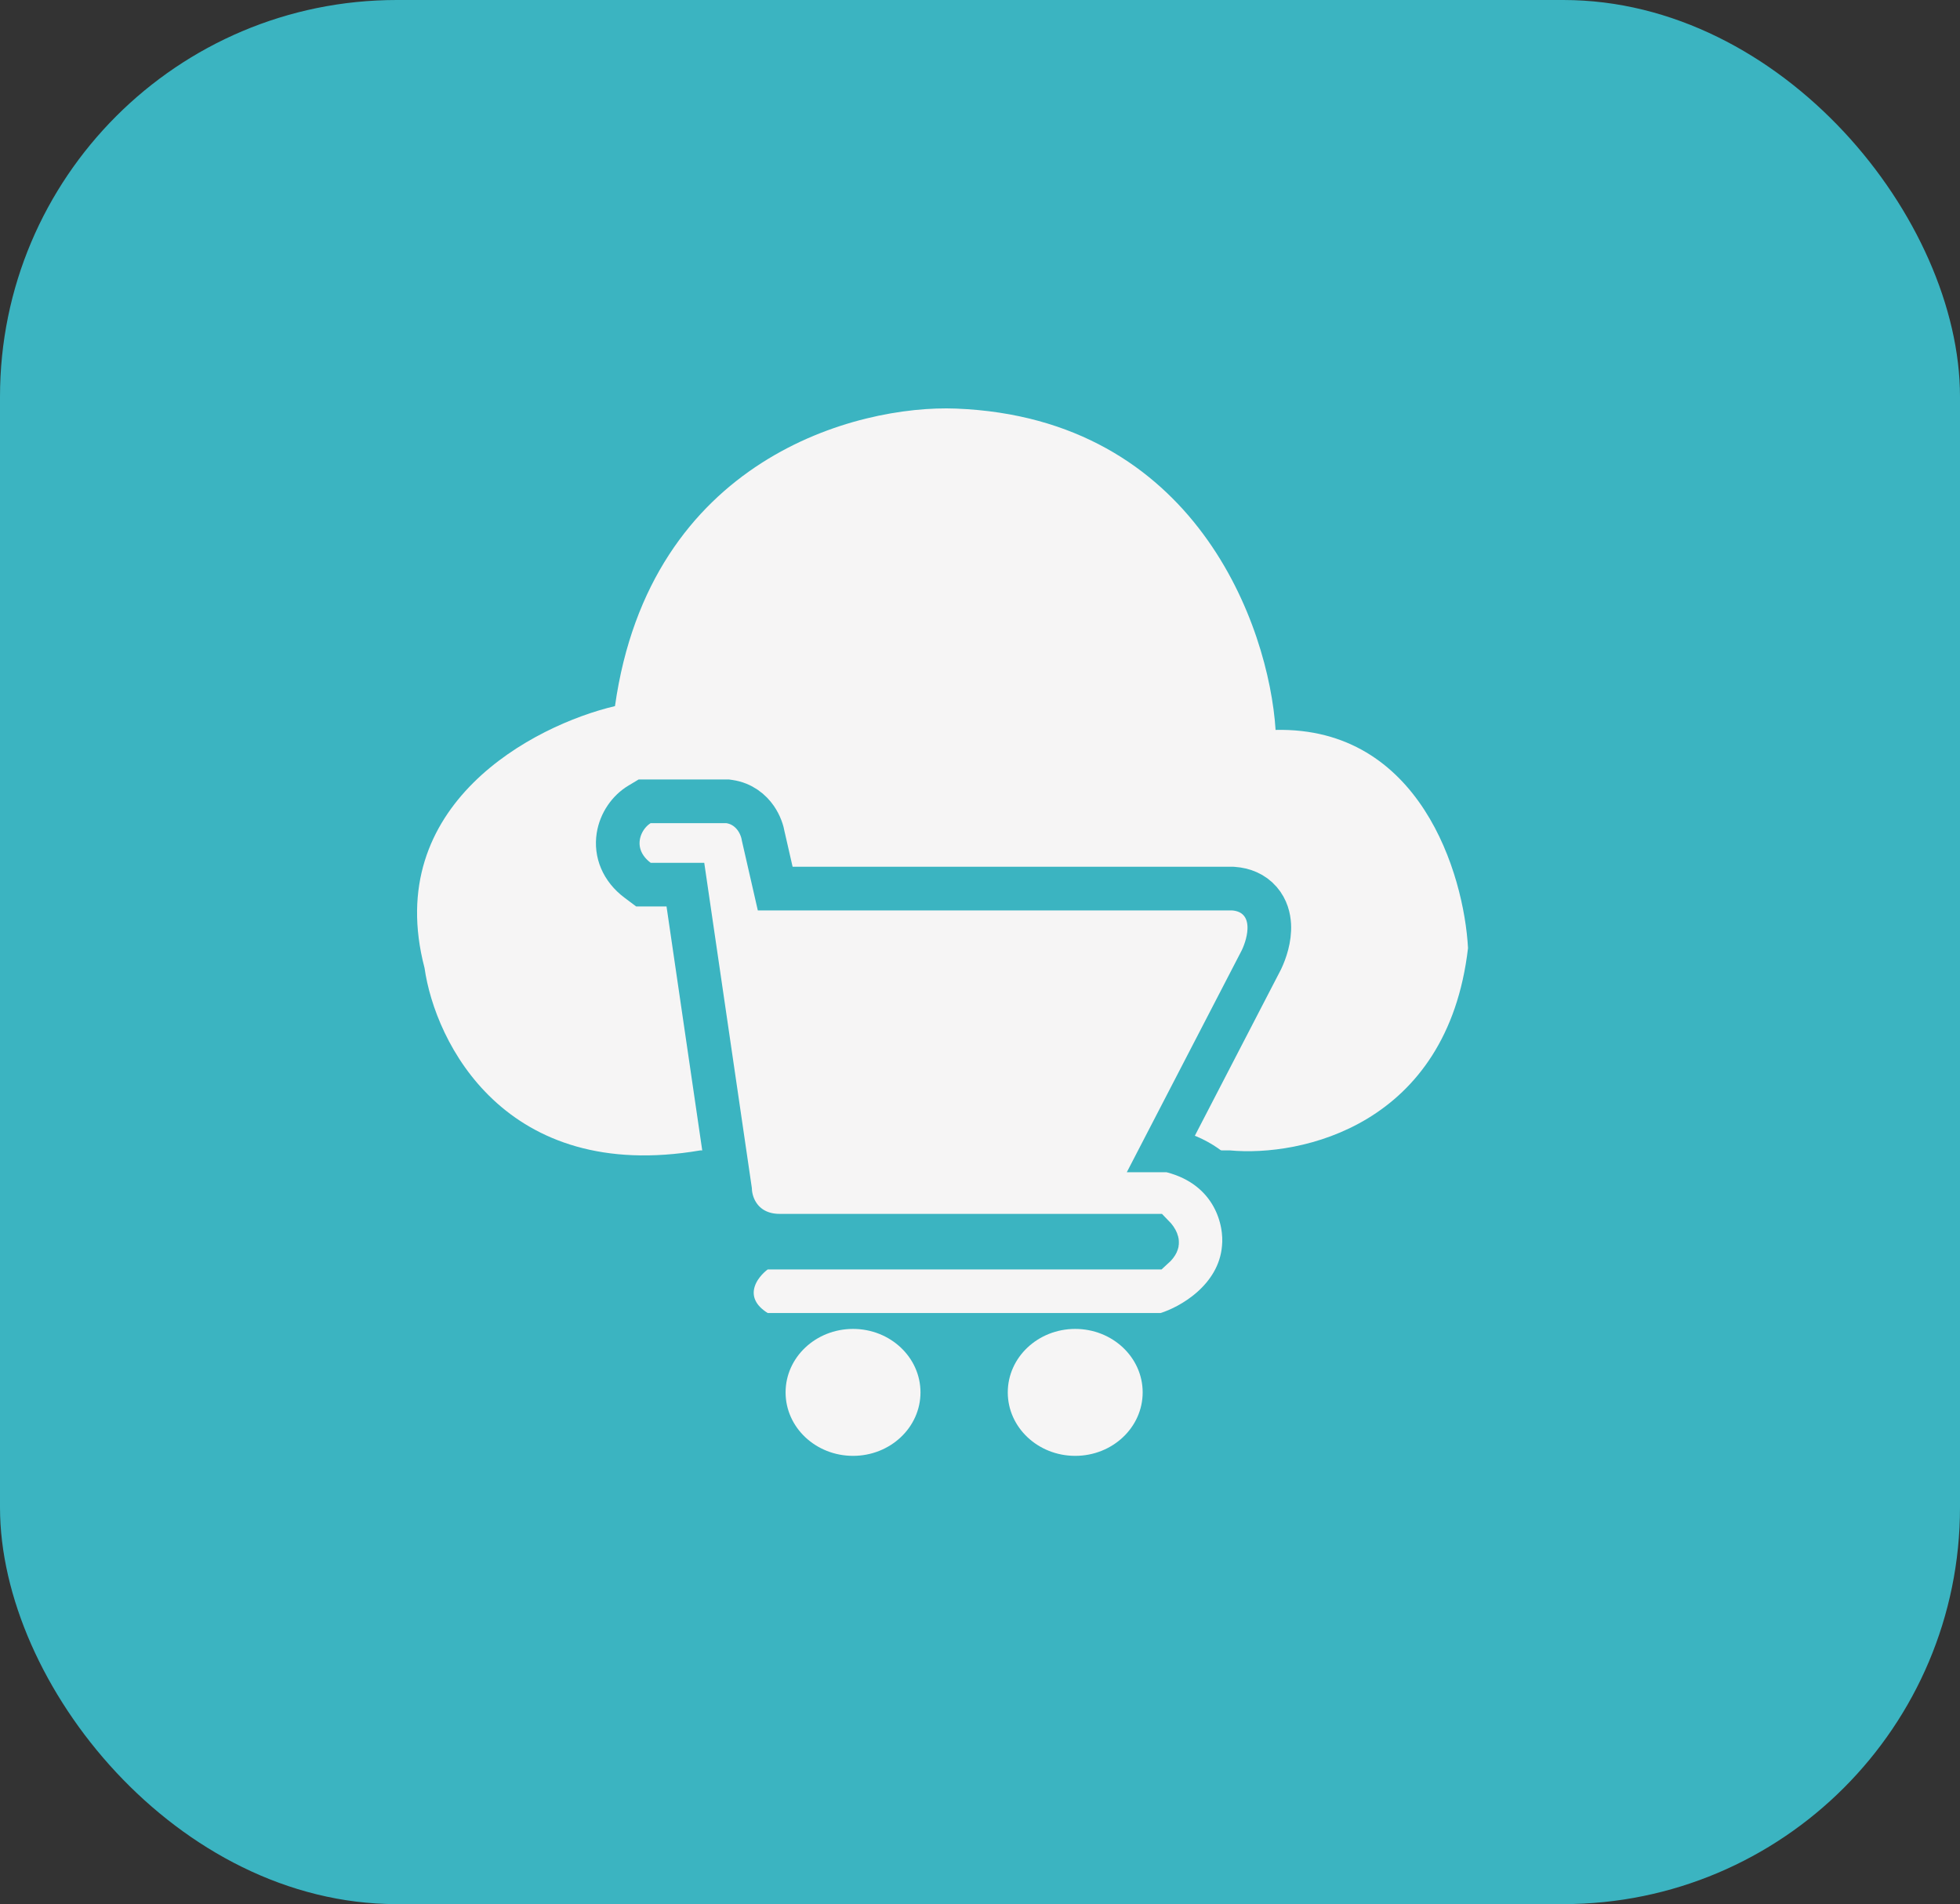<svg width="494" height="480" viewBox="0 0 494 480" fill="none" xmlns="http://www.w3.org/2000/svg">
<rect x="0" y="0" width="494" height="480" fill="#333333" stroke="none"/>
<rect width="494" height="480" rx="100" fill="#3BB4C1"/>
<path d="M310 290H176.5C127.3 298.4 109.667 262.833 107 244C96.2 202.8 134.5 182.833 155 178C163.8 115.6 216 102 241 103C301.4 105.4 319.833 158 321.5 184C357.9 183.2 369 220.333 370 239C364.8 283.8 327.833 291.667 310 290Z" fill="#F6F5F5"/>
<path d="M294 290H293.042L317.884 242.029L317.929 241.943L317.97 241.854C318.896 239.9 320.089 236.529 319.904 233.162C319.808 231.398 319.3 229.123 317.621 227.185C315.85 225.14 313.407 224.194 310.892 224.014L310.696 224H310.5H195.385L192.41 210.987C192.191 209.62 191.624 207.879 190.509 206.268C189.224 204.414 187.032 202.52 183.778 202.055L183.391 202H183H164H162.476L161.17 202.784C158.544 204.36 156.368 207.366 155.827 210.873C155.211 214.866 156.778 218.958 160.7 221.9L162.167 223H164H172.746L184.01 299.972C184.099 301.978 184.759 304.618 186.553 306.933C188.689 309.687 192.073 311.5 196.5 311.5H290.564C290.692 311.63 290.816 311.765 290.932 311.905C291.387 312.451 291.567 312.864 291.619 313.08C291.647 313.192 291.654 313.238 291.576 313.402C291.495 313.57 291.262 313.956 290.657 314.5H193.5H191.667L190.2 315.6C188.367 316.975 185.627 319.716 184.744 323.5C184.261 325.569 184.353 327.927 185.464 330.249C186.541 332.501 188.365 334.276 190.585 335.664L191.923 336.5H193.5H292.5H293.334L294.13 336.253C297.193 335.302 301.583 333.199 305.412 329.802C309.272 326.378 312.913 321.304 313.477 314.501C313.816 311.098 313.25 306.154 310.645 301.466C307.916 296.556 303.066 292.159 295.374 290.174L294.698 290H294Z" fill="#F6F5F5" stroke="#3BB4C1" stroke-width="11"/>
<ellipse cx="215" cy="351" rx="17" ry="16" fill="#F6F5F5"/>
<ellipse cx="271" cy="351" rx="17" ry="16" fill="#F6F5F5"/>
</svg>
